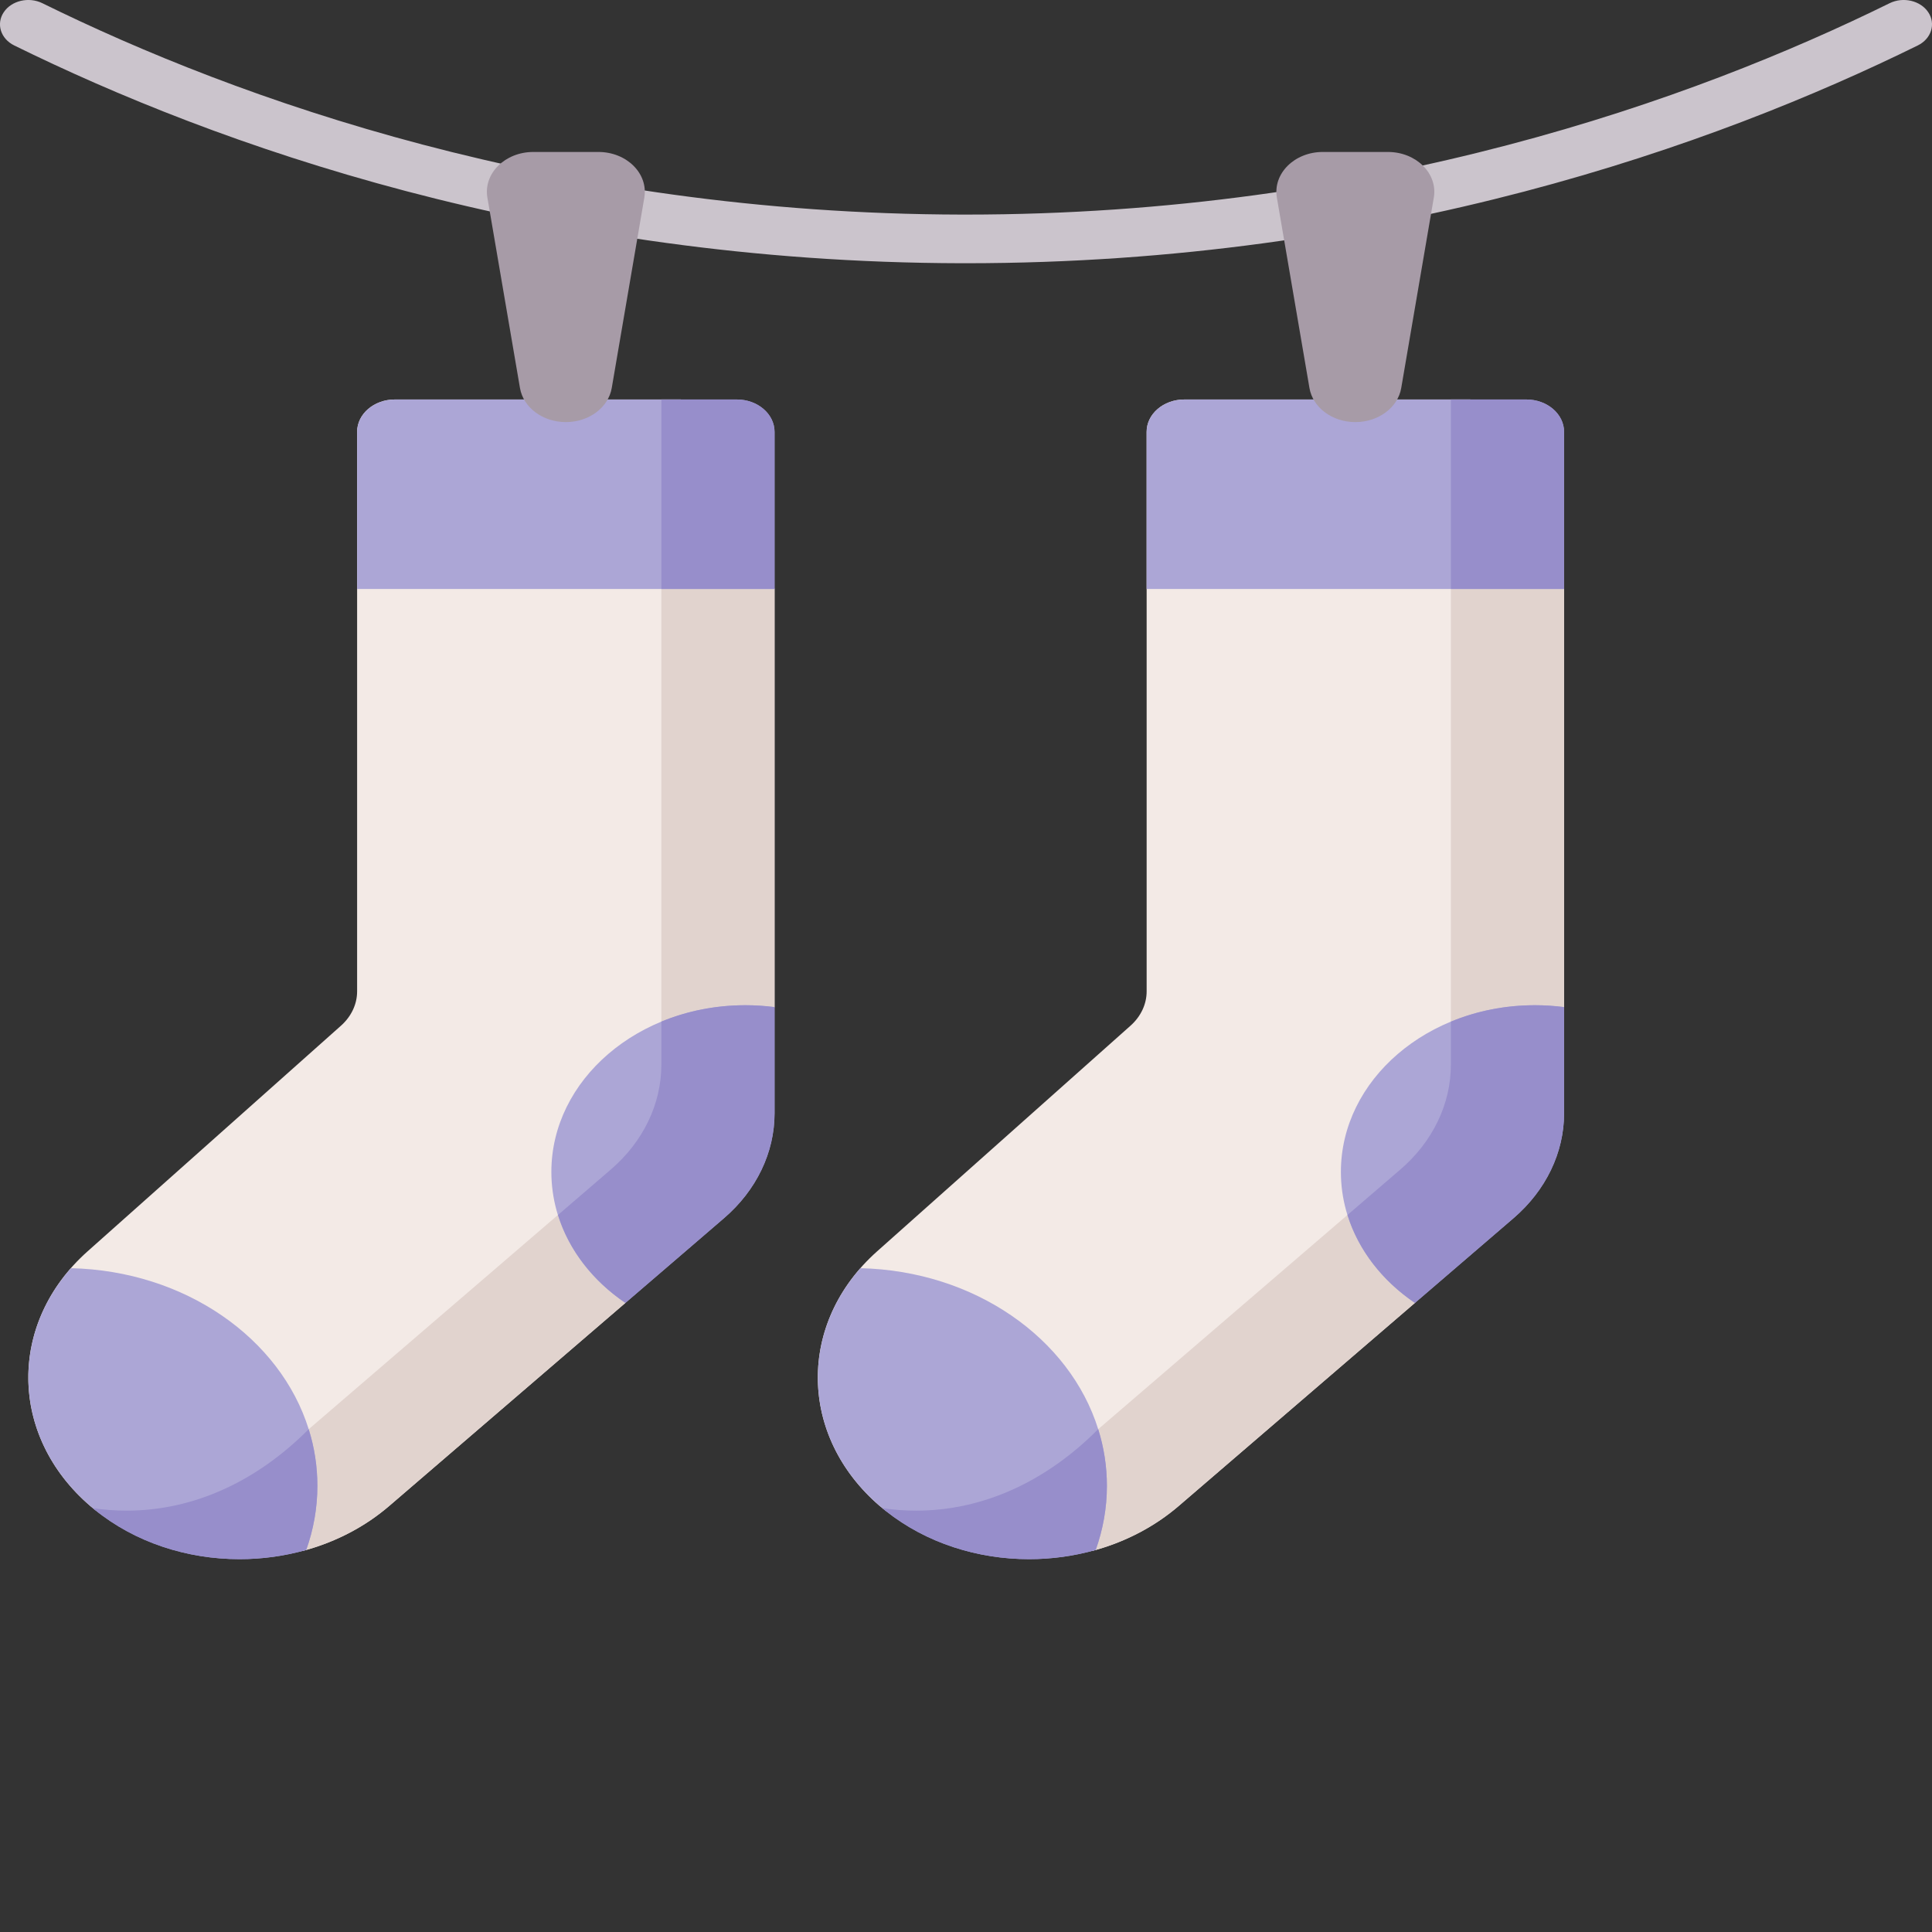 <svg width="44" height="44" viewBox="0 0 44 44" fill="none" xmlns="http://www.w3.org/2000/svg">
<rect x="0" y="0" width="44" height="44" fill="#333333" stroke="none"/>
<path d="M22.001 5.995C21.967 5.995 21.933 5.995 21.899 5.995C12.354 5.976 4.898 3.287 0.324 1.035C0.015 0.883 -0.092 0.544 0.085 0.279C0.262 0.013 0.656 -0.079 0.965 0.073C5.404 2.259 12.639 4.869 21.902 4.887C21.935 4.887 21.968 4.887 22.001 4.887C31.303 4.887 38.57 2.272 43.035 0.073C43.344 -0.079 43.738 0.013 43.915 0.279C44.092 0.544 43.985 0.883 43.676 1.035C39.076 3.3 31.586 5.995 22.001 5.995Z" fill="#CBC4CC"/>
<path d="M26.114 22.578V9.836C26.114 9.428 26.498 9.098 26.973 9.098H33.473C33.947 9.098 34.332 9.428 34.332 9.836L35.621 13.413V22.936L34.332 25.355C34.332 26.25 33.918 27.11 33.181 27.743L32.224 29.673L26.844 34.298C26.294 34.77 25.645 35.104 24.955 35.3C24.278 35.492 23.562 34.444 22.86 34.372C21.828 34.265 20.828 34.979 20.035 34.298C18.179 32.702 18.152 30.122 19.976 28.498L25.746 23.36C25.982 23.15 26.114 22.87 26.114 22.578Z" fill="#F3EAE6"/>
<path d="M33.473 9.098H33.043V24.247C33.043 25.142 32.629 26.002 31.892 26.635L24.265 33.19C23.131 34.165 21.57 34.551 20.098 34.349C20.71 34.857 21.441 34.09 22.213 34.265C23.113 34.468 24.068 35.552 24.955 35.3C25.645 35.104 26.294 34.77 26.844 34.298L32.224 29.673L33.181 27.743C33.918 27.11 34.332 26.25 34.332 25.355L35.621 22.936V13.413L34.332 9.836C34.332 9.428 33.947 9.098 33.473 9.098V9.098Z" fill="#E1D3CE"/>
<path d="M34.762 9.098H26.973C26.498 9.098 26.113 9.428 26.113 9.836V13.413H35.621V9.836C35.621 9.428 35.236 9.098 34.762 9.098Z" fill="#ACA6D6"/>
<path d="M34.762 9.098H33.043V13.413H35.621V9.836C35.621 9.428 35.236 9.098 34.762 9.098Z" fill="#978ECB"/>
<path d="M35.621 22.936C35.404 22.908 35.182 22.893 34.956 22.893C32.516 22.893 30.538 24.593 30.538 26.69C30.538 27.901 31.198 28.978 32.224 29.673L34.47 27.743C35.207 27.11 35.621 26.25 35.621 25.354V22.936H35.621Z" fill="#ACA6D6"/>
<path d="M35.621 22.936C35.404 22.908 35.182 22.893 34.956 22.893C34.27 22.893 33.622 23.027 33.043 23.267V24.247C33.043 25.142 32.629 26.002 31.892 26.635L30.688 27.67C30.938 28.473 31.485 29.173 32.224 29.673L33.721 28.387L34.47 27.743C35.207 27.11 35.621 26.25 35.621 25.354V22.936Z" fill="#978ECB"/>
<path d="M25.209 33.839C25.209 34.347 25.119 34.837 24.954 35.299C24.463 35.439 23.95 35.509 23.437 35.509C22.267 35.509 21.099 35.145 20.179 34.416C20.151 34.394 20.125 34.371 20.098 34.349L20.097 34.348C20.077 34.331 20.056 34.315 20.035 34.297C18.318 32.822 18.168 30.506 19.595 28.882C22.194 28.942 24.365 30.477 25.011 32.55C25.14 32.961 25.209 33.393 25.209 33.839V33.839Z" fill="#ACA6D6"/>
<path d="M25.209 33.839C25.209 34.347 25.119 34.837 24.954 35.299C24.463 35.439 23.95 35.509 23.437 35.509C22.267 35.509 21.099 35.145 20.179 34.416C20.151 34.394 20.125 34.371 20.098 34.349L20.097 34.348C20.354 34.385 20.61 34.404 20.863 34.404C22.393 34.404 23.83 33.736 25.01 32.549C25.01 32.55 25.011 32.55 25.011 32.55C25.14 32.961 25.209 33.393 25.209 33.839V33.839Z" fill="#978ECB"/>
<path d="M30.867 9.613C30.343 9.613 29.898 9.283 29.822 8.837L29.08 4.501C28.986 3.953 29.481 3.461 30.125 3.461H31.609C32.254 3.461 32.748 3.953 32.654 4.501L31.912 8.837C31.836 9.283 31.391 9.613 30.867 9.613V9.613Z" fill="#A79BA7"/>
<path d="M8.133 22.578V9.836C8.133 9.428 8.518 9.098 8.992 9.098H15.492C15.966 9.098 16.351 9.428 16.351 9.836L17.64 13.413V22.936L16.351 25.355C16.351 26.25 15.937 27.11 15.2 27.743L14.243 29.673L8.863 34.298C8.314 34.77 7.665 35.104 6.974 35.3C6.297 35.492 5.581 34.444 4.88 34.372C3.847 34.265 2.847 34.979 2.055 34.298C0.198 32.702 0.172 30.122 1.995 28.498L7.765 23.36C8.001 23.15 8.133 22.87 8.133 22.578V22.578Z" fill="#F3EAE6"/>
<path d="M15.492 9.098H15.062V24.247C15.062 25.142 14.648 26.002 13.911 26.635L6.285 33.19C5.15 34.165 3.589 34.551 2.117 34.349C2.73 34.857 3.461 34.09 4.232 34.265C5.132 34.468 6.087 35.552 6.974 35.3C7.664 35.104 8.314 34.77 8.863 34.298L14.243 29.673L15.2 27.743C15.937 27.11 16.351 26.25 16.351 25.355L17.64 22.936V13.413L16.351 9.836C16.351 9.428 15.967 9.098 15.492 9.098V9.098Z" fill="#E1D3CE"/>
<path d="M16.781 9.098H8.992C8.518 9.098 8.133 9.428 8.133 9.836V13.414H17.64V9.836C17.64 9.428 17.256 9.098 16.781 9.098Z" fill="#ACA6D6"/>
<path d="M16.781 9.098H15.062V13.414H17.64V9.836C17.64 9.428 17.256 9.098 16.781 9.098Z" fill="#978ECB"/>
<path d="M17.64 22.936C17.423 22.908 17.201 22.893 16.975 22.893C14.535 22.893 12.557 24.593 12.557 26.69C12.557 27.901 13.217 28.978 14.243 29.673L16.489 27.743C17.226 27.11 17.64 26.25 17.64 25.354V22.936Z" fill="#ACA6D6"/>
<path d="M17.64 22.936C17.423 22.908 17.201 22.893 16.975 22.893C16.29 22.893 15.641 23.027 15.062 23.266V24.247C15.062 25.142 14.648 26.002 13.911 26.635L12.708 27.67C12.957 28.473 13.504 29.173 14.243 29.673L15.741 28.387L16.489 27.743C17.226 27.11 17.64 26.25 17.64 25.354V22.936Z" fill="#978ECB"/>
<path d="M7.228 33.839C7.228 34.347 7.139 34.837 6.974 35.299C6.482 35.439 5.969 35.509 5.456 35.509C4.268 35.509 3.08 35.134 2.155 34.381C2.151 34.377 2.148 34.374 2.143 34.372C2.114 34.348 2.084 34.323 2.055 34.297C0.338 32.822 0.187 30.506 1.615 28.882C4.214 28.942 6.385 30.478 7.031 32.551C7.16 32.962 7.228 33.393 7.228 33.839V33.839Z" fill="#ACA6D6"/>
<path d="M7.228 33.839C7.228 34.347 7.139 34.837 6.974 35.299C6.482 35.439 5.969 35.509 5.456 35.509C4.268 35.509 3.08 35.134 2.155 34.381C2.151 34.377 2.148 34.374 2.143 34.372C2.135 34.364 2.126 34.357 2.118 34.349C2.117 34.349 2.117 34.348 2.117 34.348C2.374 34.385 2.63 34.404 2.882 34.404C4.412 34.404 5.85 33.736 7.03 32.549C7.03 32.55 7.031 32.551 7.031 32.551C7.16 32.962 7.228 33.393 7.228 33.839V33.839Z" fill="#978ECB"/>
<path d="M12.887 9.613C12.363 9.613 11.918 9.283 11.842 8.837L11.1 4.501C11.006 3.953 11.5 3.461 12.145 3.461H13.629C14.273 3.461 14.767 3.953 14.674 4.501L13.932 8.837C13.855 9.283 13.411 9.613 12.887 9.613V9.613Z" fill="#A79BA7"/>
</svg>
